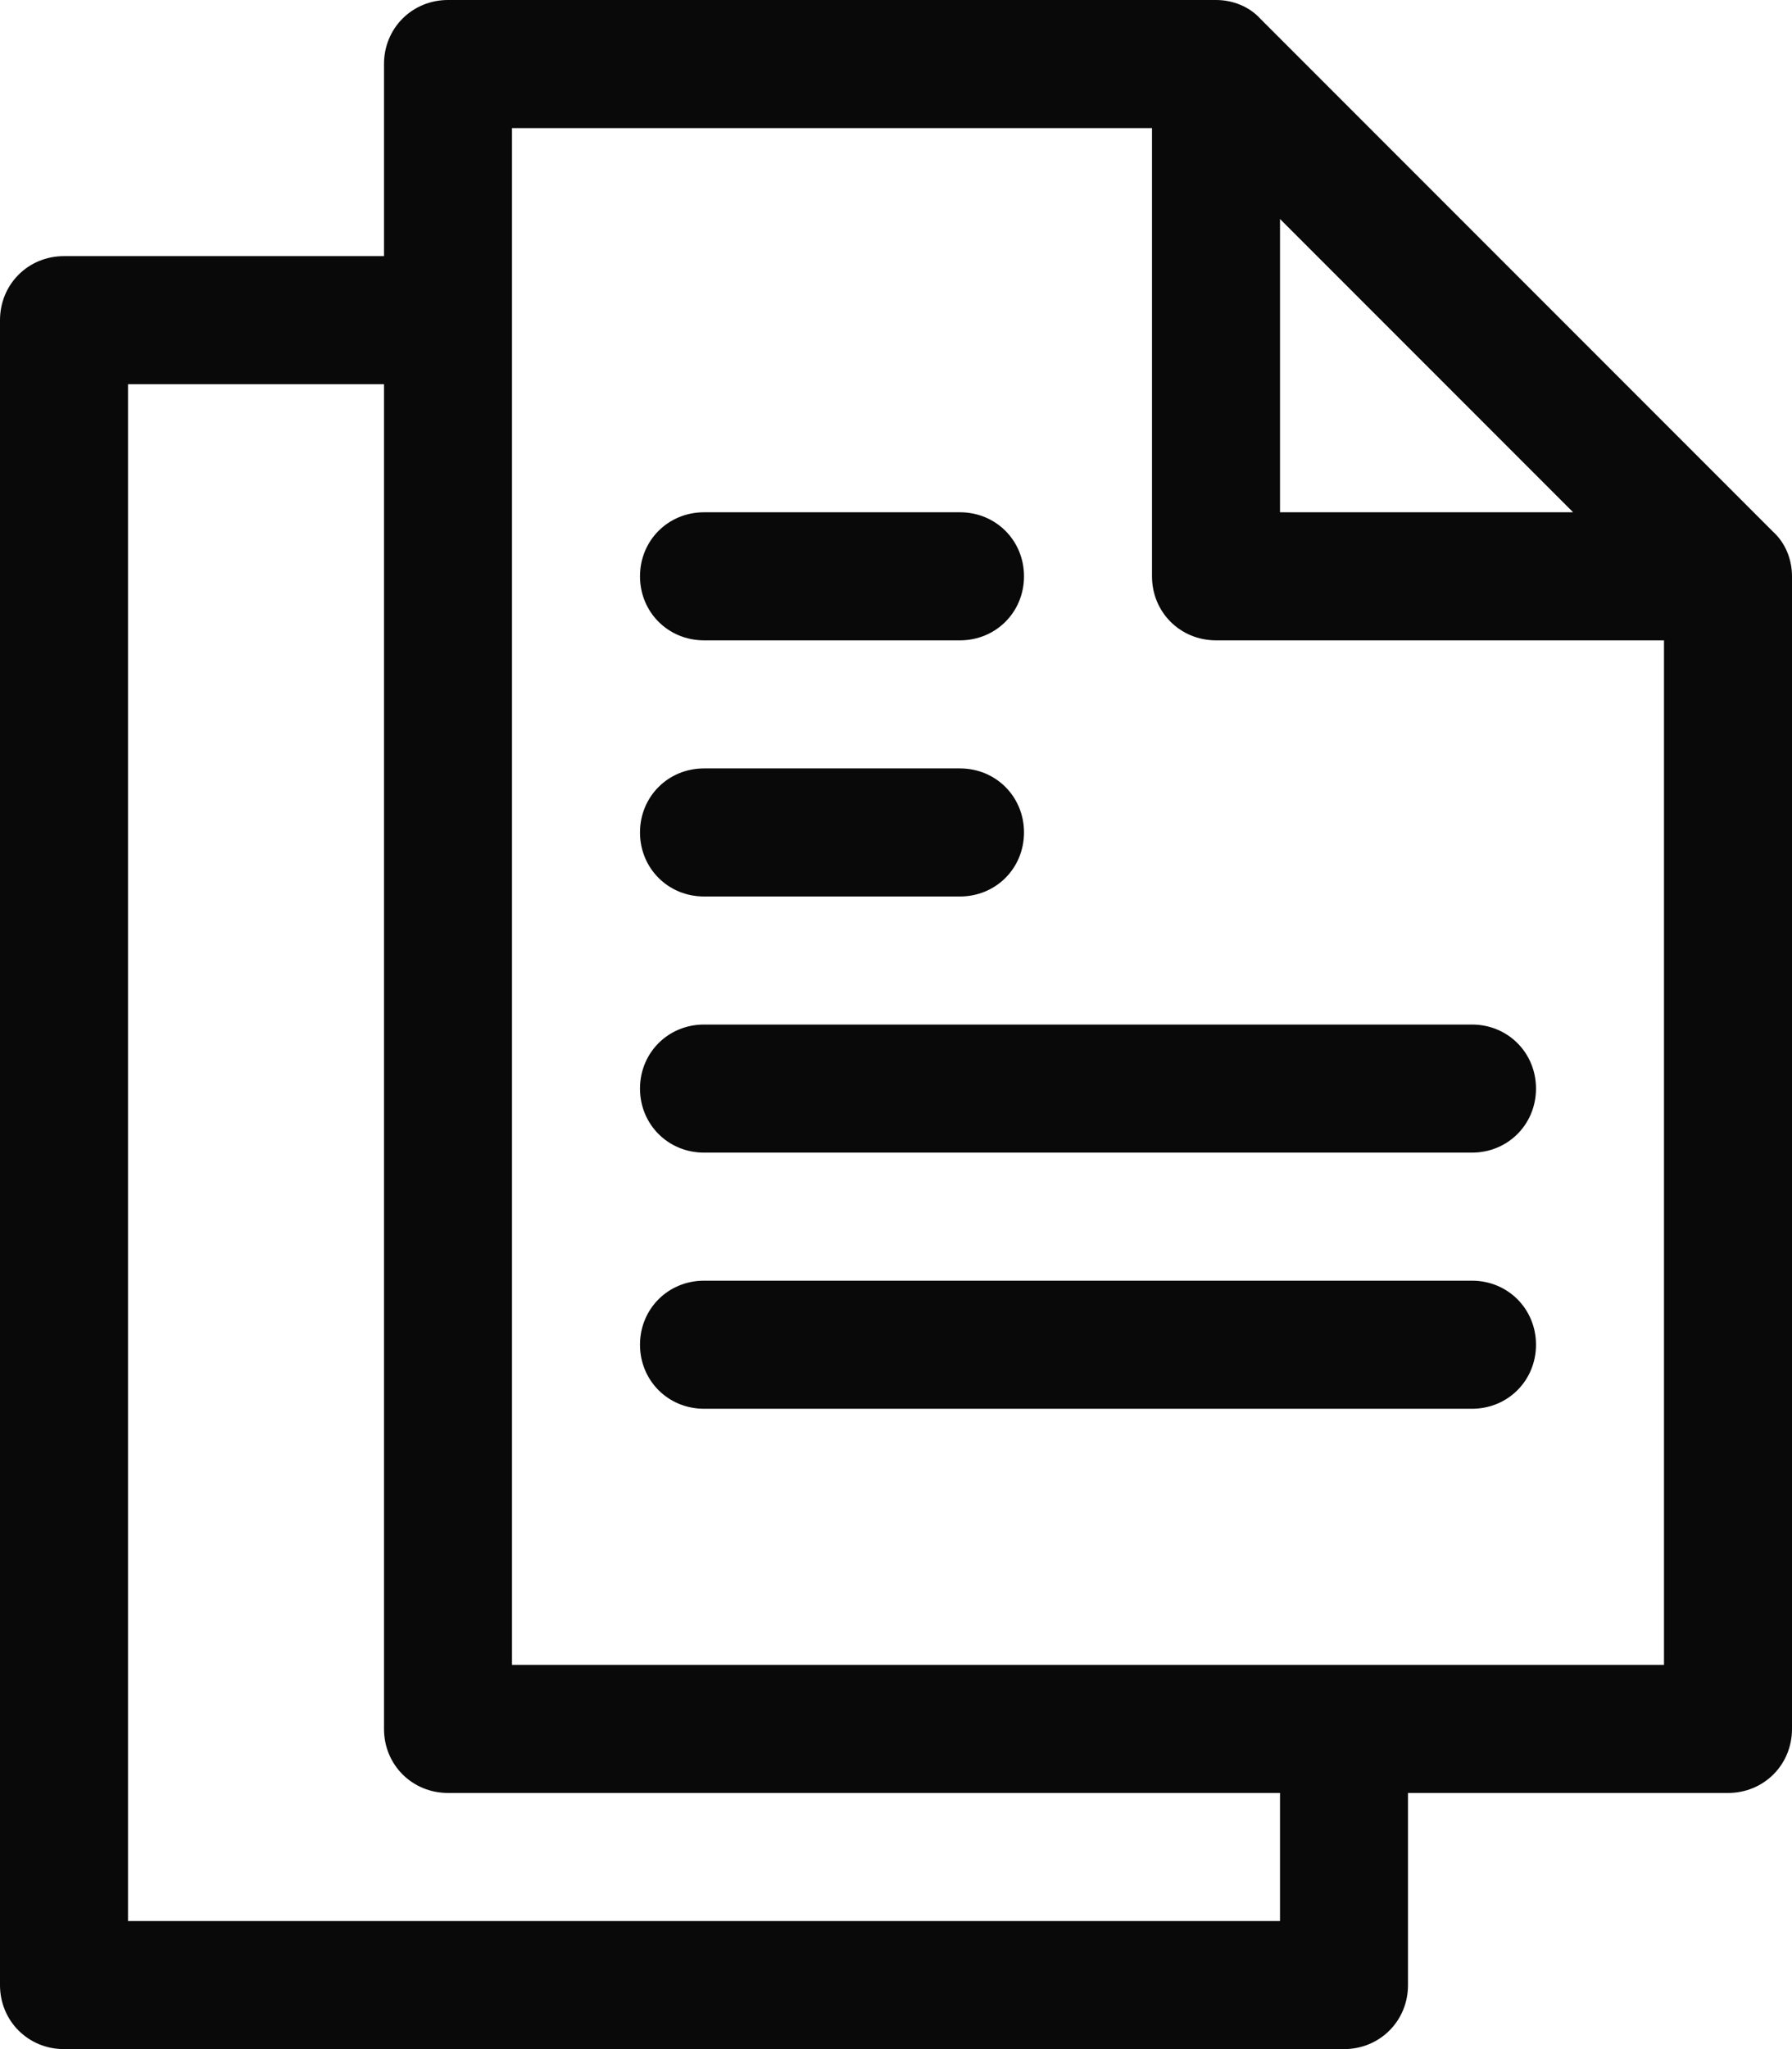 <svg width="14" height="16" viewBox="0 0 14 16" fill="none" xmlns="http://www.w3.org/2000/svg">
<path fill-rule="evenodd" clip-rule="evenodd" d="M13.85 4.15L9.85 0.15C9.76 0.05 9.63 0 9.5 0H3.5C3.22 0 3 0.22 3 0.5V2H0.5C0.22 2 0 2.22 0 2.5V15.5C0 15.78 0.22 16 0.5 16H10.5C10.78 16 11 15.78 11 15.5V14H13.5C13.78 14 14 13.78 14 13.5V4.5C14 4.37 13.95 4.24 13.85 4.15ZM10 1.71L12.29 4H10V1.71ZM1 15V3H3V13.5C3 13.78 3.22 14 3.5 14H10V15H1ZM4 13V1H9V4.5C9 4.78 9.22 5 9.5 5H13V13H4ZM11.5 8H5.5C5.22 8 5 8.22 5 8.5C5 8.78 5.22 9 5.5 9H11.5C11.78 9 12 8.78 12 8.5C12 8.22 11.78 8 11.5 8ZM7.5 7H5.5C5.22 7 5 6.78 5 6.5C5 6.22 5.22 6 5.5 6H7.5C7.78 6 8 6.22 8 6.5C8 6.78 7.78 7 7.5 7ZM5.5 5H7.5C7.78 5 8 4.78 8 4.5C8 4.22 7.78 4 7.5 4H5.5C5.22 4 5 4.22 5 4.5C5 4.78 5.22 5 5.5 5ZM5.5 10H11.5C11.78 10 12 10.22 12 10.5C12 10.78 11.78 11 11.5 11H5.5C5.22 11 5 10.78 5 10.5C5 10.22 5.22 10 5.5 10Z" fill="#090909"/>
</svg>
